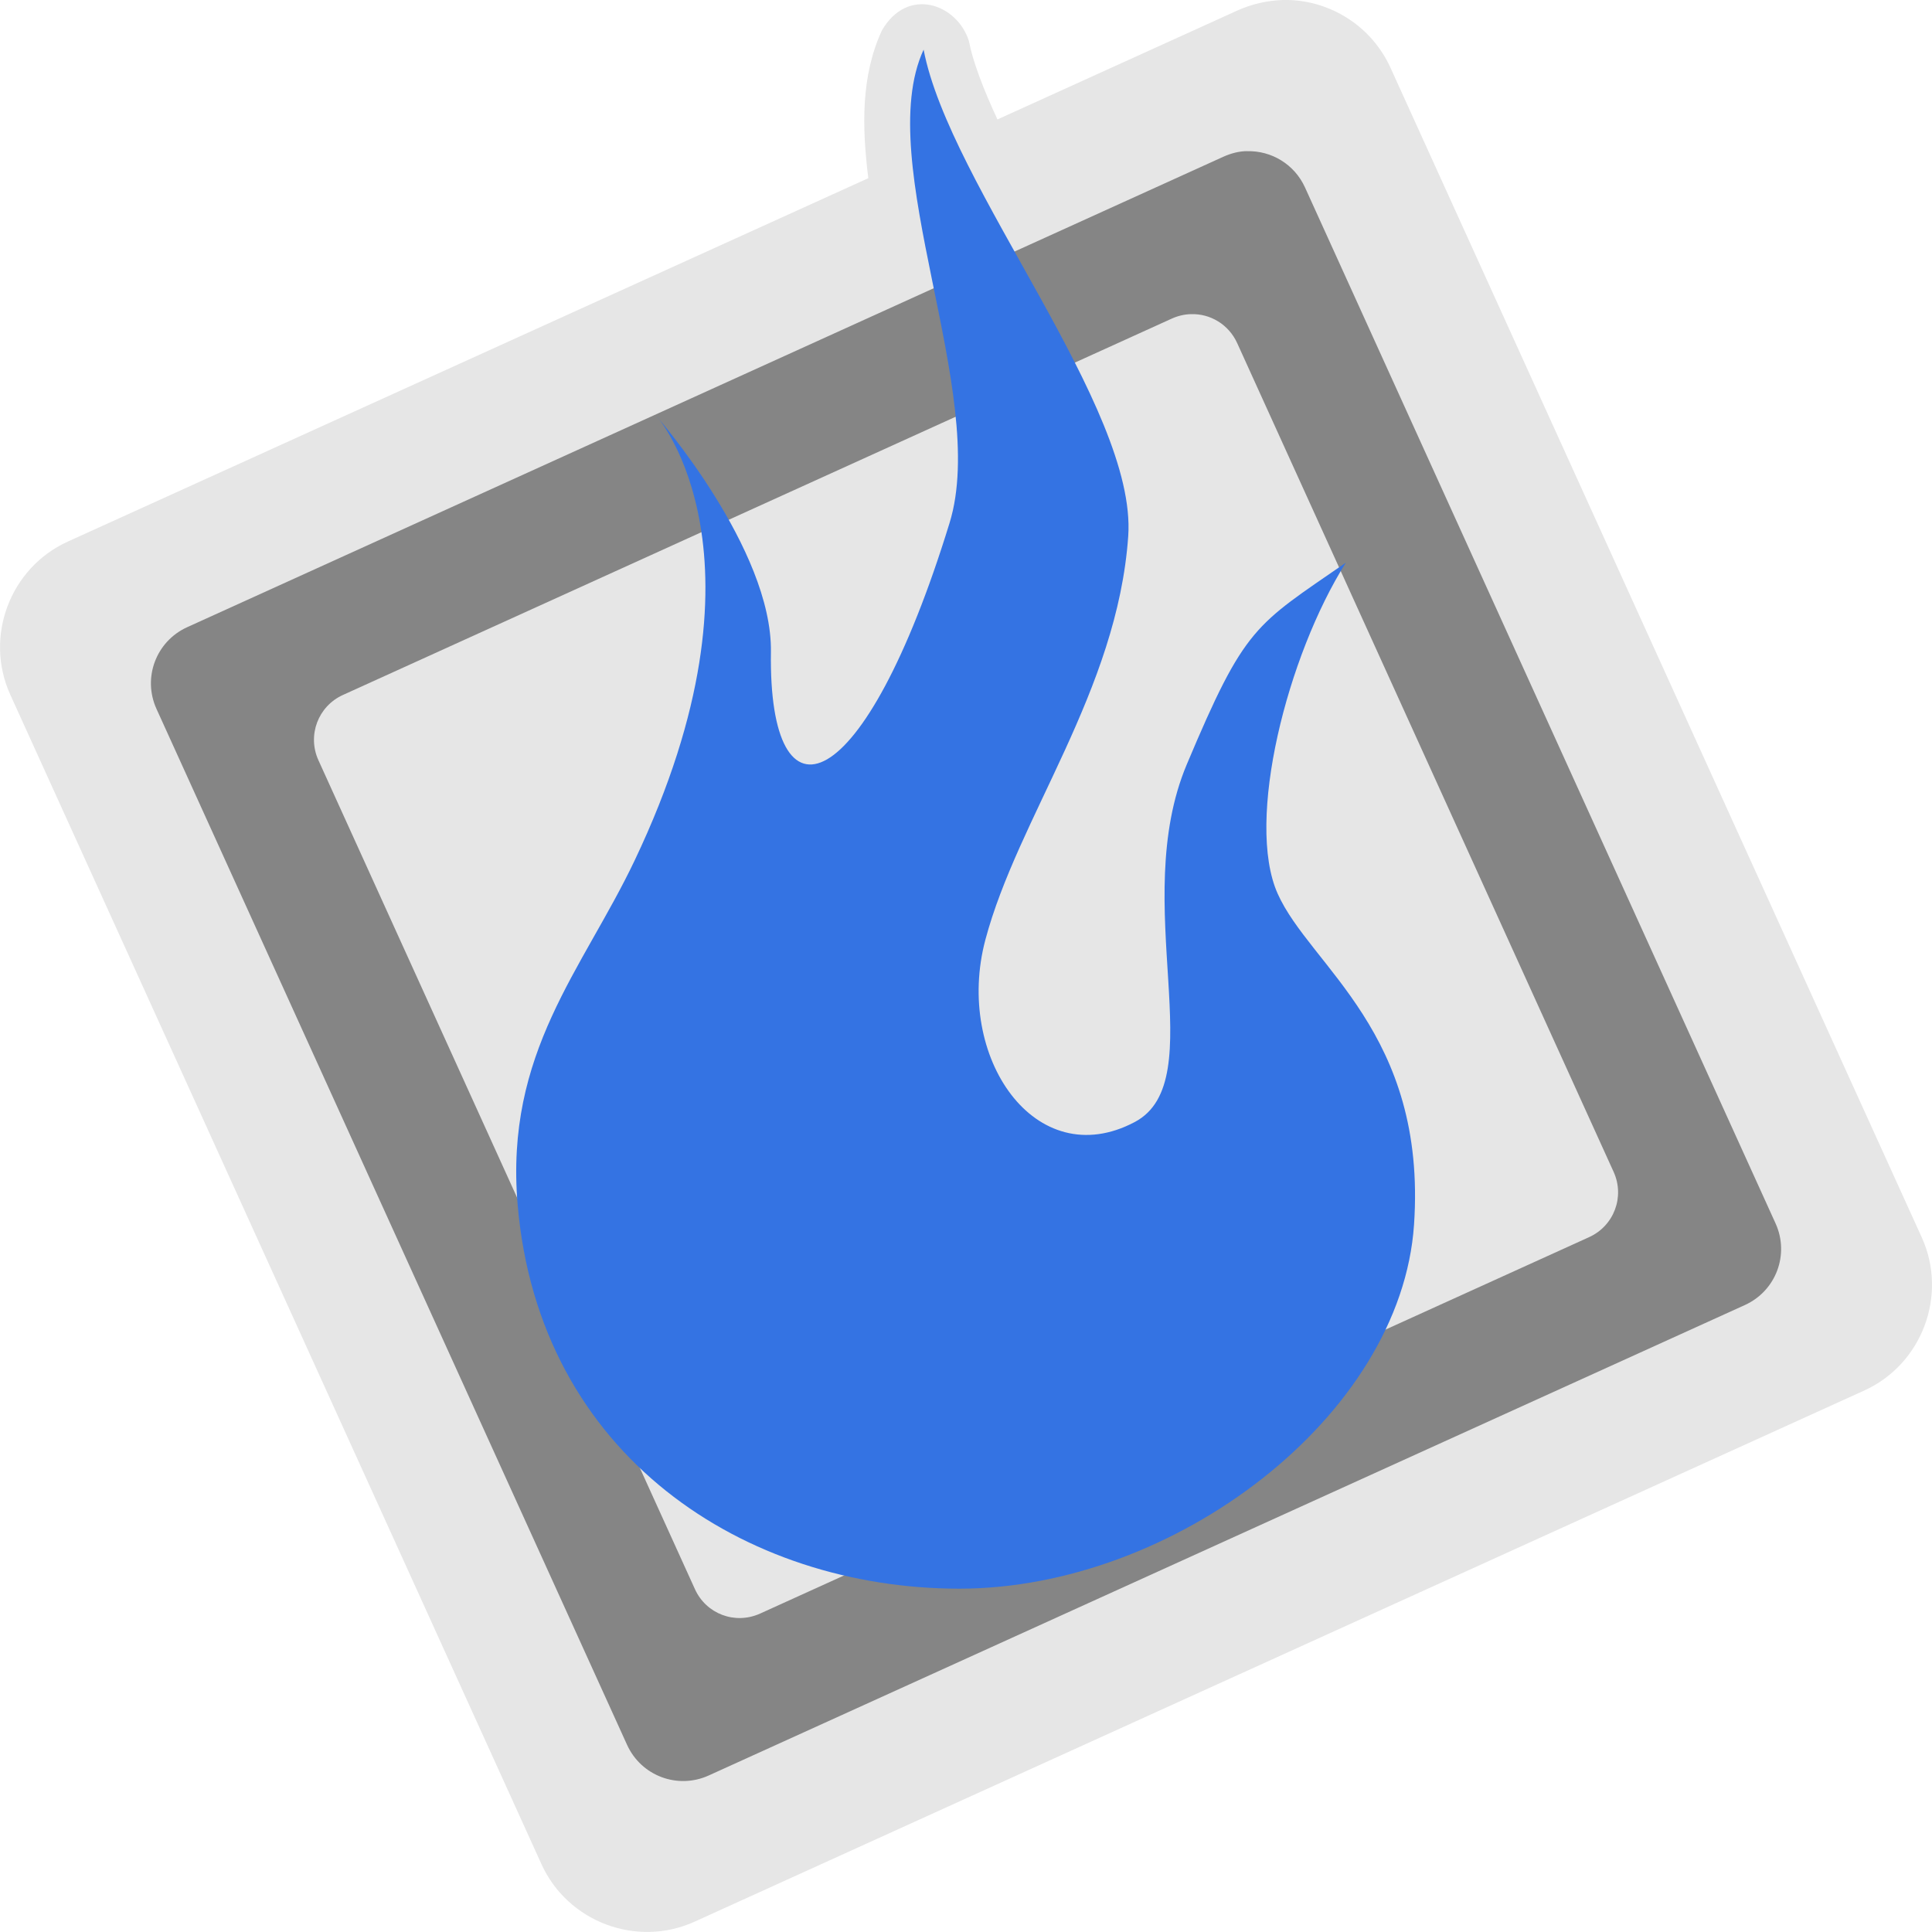 <?xml version="1.0" encoding="UTF-8" standalone="no"?>
<!-- Created with Inkscape (http://www.inkscape.org/) -->

<svg
   xmlns:dc="http://purl.org/dc/elements/1.1/"
   xmlns:cc="http://creativecommons.org/ns#"
   xmlns:rdf="http://www.w3.org/1999/02/22-rdf-syntax-ns#"
   xmlns:svg="http://www.w3.org/2000/svg"
   xmlns="http://www.w3.org/2000/svg"
   xmlns:sodipodi="http://sodipodi.sourceforge.net/DTD/sodipodi-0.dtd"
   xmlns:inkscape="http://www.inkscape.org/namespaces/inkscape"
   width="256"
   height="256"
   id="svg3301"
   version="1.1"
   inkscape:version="0.48.0 r9654"
   sodipodi:docname="Новый документ 2">
  <defs
     id="defs3303" />
  <sodipodi:namedview
     id="base"
     pagecolor="#ffffff"
     bordercolor="#666666"
     borderopacity="1.0"
     inkscape:pageopacity="0.0"
     inkscape:pageshadow="2"
     inkscape:zoom="0.35"
     inkscape:cx="192.14286"
     inkscape:cy="182.85714"
     inkscape:document-units="px"
     inkscape:current-layer="layer1"
     showgrid="false"
     inkscape:window-width="751"
     inkscape:window-height="515"
     inkscape:window-x="0"
     inkscape:window-y="24"
     inkscape:window-maximized="0" />
  <g
     inkscape:label="Layer 1"
     inkscape:groupmode="layer"
     id="layer1"
     transform="translate(0,-796.362)">
    <g
       transform="matrix(0.5,0,0,0.5,-256,526.181)"
       id="g4955"
       inkscape:export-filename="/home/madnester/Рабочий стол/витва.png"
       inkscape:export-xdpi="2.8124993"
       inkscape:export-ydpi="2.8124993">
      <g
         inkscape:export-ydpi="97.585243"
         inkscape:export-xdpi="97.585243"
         inkscape:export-filename="/home/madnester/Рабочий стол/иконки.png"
         transform="matrix(16,0,0,16,-27.714,-15788.592)"
         id="g3238">
        <path
           inkscape:connector-curvature="0"
           style="font-size:medium;font-style:normal;font-variant:normal;font-weight:normal;font-stretch:normal;text-indent:0;text-align:start;text-decoration:none;line-height:normal;letter-spacing:normal;word-spacing:normal;text-transform:none;direction:ltr;block-progression:tb;writing-mode:lr-tb;text-anchor:start;baseline-shift:baseline;color:#000000;fill:#e6e6e6;fill-opacity:1;fill-rule:nonzero;stroke:none;stroke-width:30;marker:none;visibility:visible;display:inline;overflow:visible;enable-background:accumulate;font-family:Sans;-inkscape-font-specification:Sans"
           d="m 55.039,1020.559 c -0.023,-2e-4 -0.047,3e-4 -0.07,9e-4 -0.254,0.01 -0.505,0.067 -0.74,0.173 l -3.976,1.805 c -0.235,-0.505 -0.409,-0.963 -0.473,-1.3 -0.195,-0.614 -1.013,-0.91 -1.44,-0.176 -0.35,0.757 -0.331,1.601 -0.226,2.449 l -13.259,6.019 c -0.958,0.435 -1.387,1.578 -0.953,2.535 l 8.799,19.372 c 0.435,0.957 1.577,1.387 2.535,0.952 l 19.374,-8.798 c 0.957,-0.435 1.387,-1.578 0.953,-2.535 l -8.799,-19.372 c -0.315,-0.694 -0.999,-1.118 -1.724,-1.125 z"
           id="path4044-2-6" />
        <path
           style="fill:#858585;fill-opacity:1;fill-rule:nonzero;stroke:none"
           d="m 54.39,1023.063 c -0.133,0 -0.267,0.035 -0.396,0.093 l -17.162,7.792 c -0.515,0.234 -0.742,0.838 -0.508,1.353 l 7.794,17.158 c 0.234,0.515 0.837,0.742 1.353,0.508 l 17.162,-7.792 c 0.515,-0.234 0.742,-0.837 0.508,-1.352 l -7.794,-17.159 c -0.176,-0.386 -0.559,-0.611 -0.957,-0.6 z m -0.931,2.7 c 0.318,-0.011 0.625,0.171 0.765,0.48 l 6.235,13.727 c 0.187,0.412 0.006,0.894 -0.407,1.081 l -13.729,6.234 c -0.412,0.187 -0.894,0.011 -1.082,-0.407 l -6.235,-13.727 c -0.187,-0.412 -0.006,-0.894 0.407,-1.081 l 13.729,-6.234 c 0.103,-0.046 0.21,-0.071 0.316,-0.073 z"
           id="path3222-0-3"
           inkscape:export-filename="C:\Users\Madnester\Desktop\Sketches\256.png"
           inkscape:export-xdpi="23.039482"
           inkscape:export-ydpi="23.039482"
           inkscape:connector-curvature="0" />
        <path
           style="fill:#3473e3;fill-opacity:1;stroke:none"
           d="m 44.62,1027.467 c 0,0 2.021,2.307 -0.377,7.346 -0.861,1.809 -2.152,3.18 -1.937,5.701 0.355,4.163 3.766,6.359 7.316,6.359 3.55,0 7.316,-2.851 7.531,-6.03 0.215,-3.18 -1.721,-4.276 -2.259,-5.482 -0.538,-1.206 0.161,-3.947 1.13,-5.482 -1.506,1.042 -1.668,1.042 -2.636,3.344 -0.968,2.303 0.438,5.233 -0.861,5.921 -1.649,0.873 -2.987,-1.084 -2.475,-3.015 0.538,-2.028 2.188,-4.126 2.367,-6.688 0.149,-2.134 -2.959,-5.811 -3.389,-8.059 -0.861,1.864 1.09,5.694 0.43,7.839 -1.419,4.615 -3.002,5.112 -2.959,2.138 0.025,-1.705 -1.883,-3.892 -1.883,-3.892 z"
           id="path3265-6"
           inkscape:connector-curvature="0"
           sodipodi:nodetypes="cssssscsssscssc"
           inkscape:export-filename="C:\Users\Madnester\Desktop\Sketches\256.png"
           inkscape:export-xdpi="23.039482"
           inkscape:export-ydpi="23.039482" />
      </g>
    </g>
  </g>
</svg>
